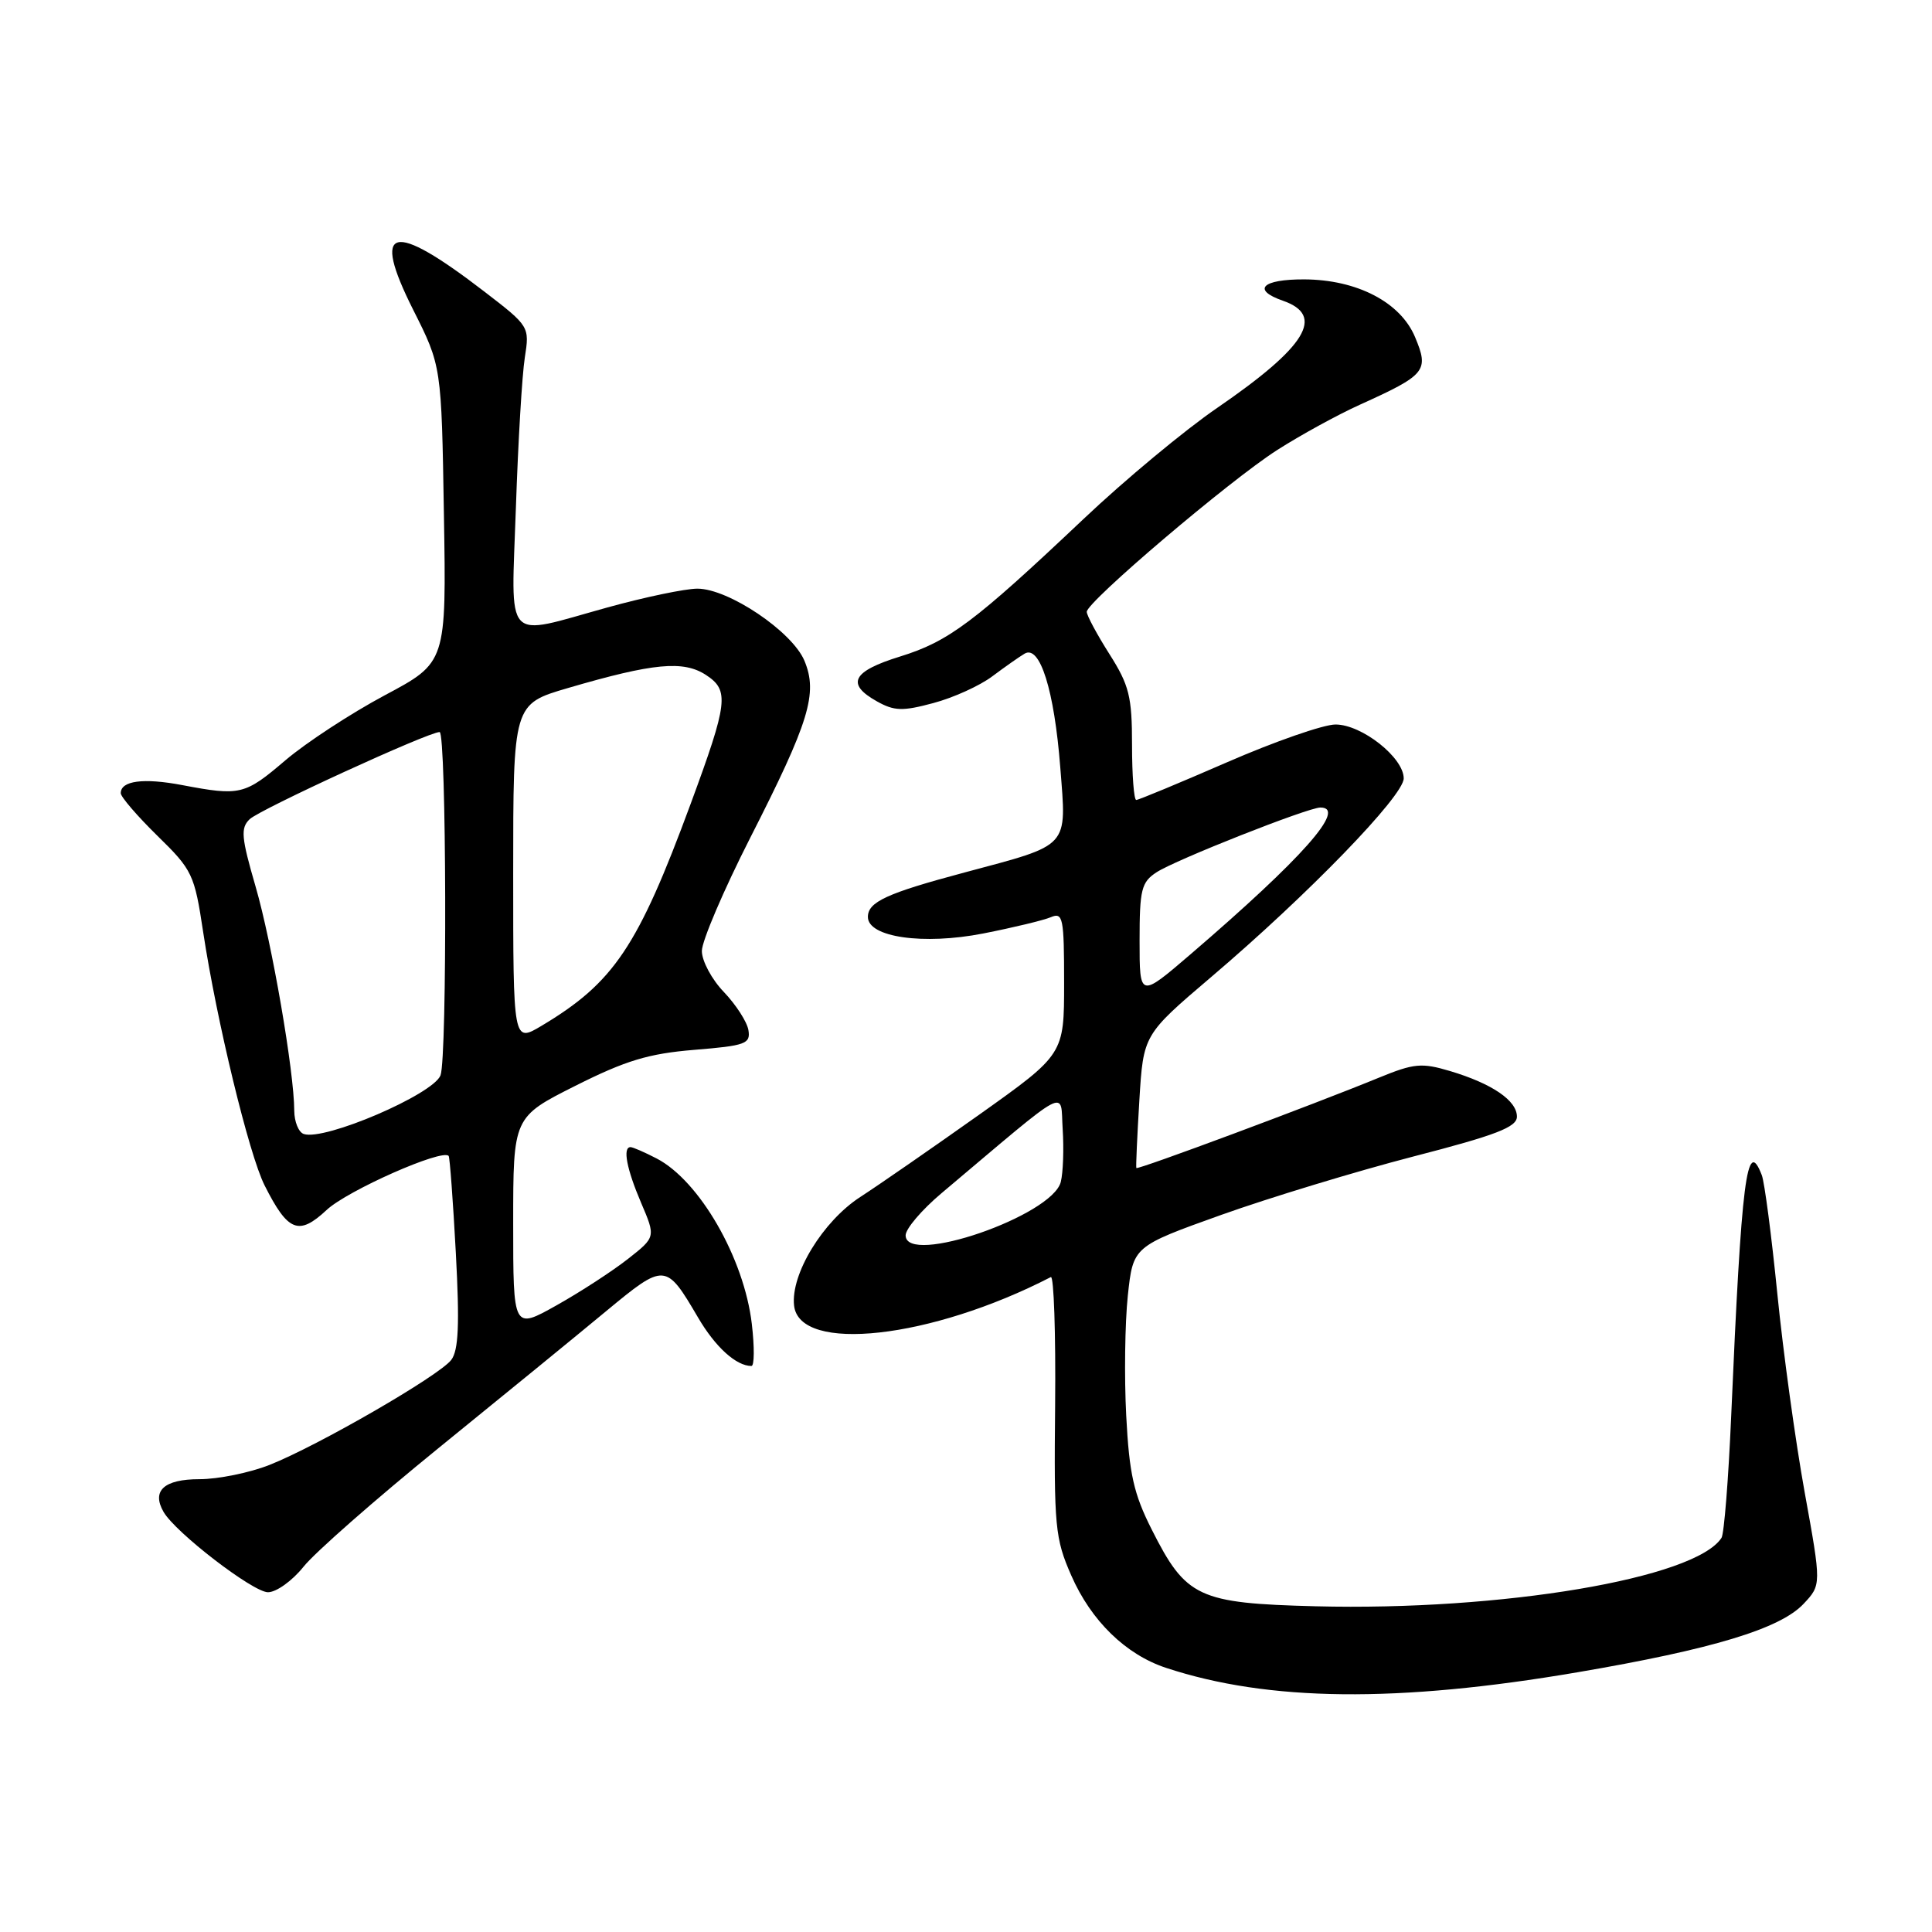 <?xml version="1.0" encoding="UTF-8" standalone="no"?>
<!DOCTYPE svg PUBLIC "-//W3C//DTD SVG 1.1//EN" "http://www.w3.org/Graphics/SVG/1.1/DTD/svg11.dtd" >
<svg xmlns="http://www.w3.org/2000/svg" xmlns:xlink="http://www.w3.org/1999/xlink" version="1.1" viewBox="0 0 256 256">
 <g >
 <path fill="currentColor"
d=" M 209.00 221.59 C 226.90 218.54 235.88 215.82 238.98 212.52 C 241.35 210.00 241.35 210.00 239.13 197.75 C 237.91 191.01 236.28 179.19 235.51 171.47 C 234.74 163.75 233.81 156.66 233.45 155.72 C 231.46 150.54 230.76 156.04 229.39 187.66 C 229.03 196.00 228.45 203.25 228.11 203.77 C 224.64 209.15 198.99 213.47 174.32 212.84 C 158.76 212.44 157.15 211.68 152.61 202.67 C 150.22 197.94 149.63 195.30 149.23 187.59 C 148.96 182.45 149.06 175.30 149.44 171.70 C 150.14 165.16 150.14 165.16 161.82 160.98 C 168.24 158.69 179.69 155.21 187.25 153.25 C 198.26 150.41 201.00 149.35 201.00 147.96 C 201.00 145.83 197.72 143.59 192.14 141.92 C 188.38 140.80 187.37 140.89 182.71 142.80 C 173.92 146.41 150.71 155.05 150.57 154.77 C 150.50 154.62 150.68 150.59 150.97 145.81 C 151.50 137.11 151.50 137.11 160.50 129.45 C 173.32 118.55 186.00 105.46 186.00 103.14 C 186.00 100.39 180.45 96.00 176.96 96.00 C 175.38 96.00 168.91 98.25 162.60 101.00 C 156.28 103.75 150.86 106.00 150.56 106.00 C 150.25 106.00 150.00 102.71 150.00 98.70 C 150.00 92.30 149.63 90.80 147.00 86.66 C 145.35 84.06 144.00 81.54 144.00 81.07 C 144.00 79.75 162.92 63.67 169.22 59.64 C 172.30 57.67 177.22 54.97 180.16 53.64 C 188.96 49.66 189.38 49.15 187.50 44.66 C 185.57 40.05 179.82 37.05 172.81 37.02 C 167.22 37.00 165.83 38.40 170.00 39.85 C 175.63 41.81 173.11 45.93 161.31 54.03 C 157.01 56.97 149.02 63.61 143.55 68.79 C 129.08 82.47 125.70 85.00 119.27 86.99 C 112.93 88.95 112.06 90.62 116.19 92.93 C 118.49 94.22 119.59 94.26 123.67 93.16 C 126.31 92.46 129.82 90.87 131.48 89.62 C 133.14 88.38 135.07 87.02 135.77 86.61 C 137.80 85.41 139.70 91.48 140.49 101.66 C 141.33 112.47 141.91 111.83 127.80 115.61 C 117.50 118.36 115.00 119.51 115.00 121.50 C 115.00 124.19 122.34 125.25 130.29 123.69 C 134.26 122.91 138.29 121.94 139.25 121.53 C 140.85 120.85 141.00 121.62 141.00 130.24 C 141.00 139.70 141.00 139.70 129.75 147.70 C 123.56 152.09 116.47 157.00 114.00 158.60 C 109.03 161.82 104.75 168.84 105.22 173.00 C 105.93 179.34 123.36 177.41 139.24 169.22 C 139.64 169.01 139.90 176.64 139.81 186.17 C 139.65 202.28 139.80 203.87 141.95 208.76 C 144.58 214.77 149.17 219.24 154.51 221.00 C 168.04 225.47 185.20 225.65 209.00 221.59 Z  M 40.21 207.61 C 41.69 205.74 49.76 198.66 58.13 191.86 C 66.51 185.06 76.49 176.91 80.31 173.74 C 88.09 167.30 88.23 167.31 92.49 174.57 C 94.78 178.49 97.55 181.00 99.57 181.00 C 99.96 181.00 99.98 178.49 99.62 175.43 C 98.60 166.71 92.68 156.44 87.00 153.50 C 85.40 152.67 83.85 152.00 83.55 152.00 C 82.48 152.00 83.03 154.89 84.95 159.38 C 86.89 163.92 86.89 163.92 83.20 166.82 C 81.16 168.42 76.91 171.19 73.75 172.96 C 68.00 176.19 68.00 176.19 68.00 162.11 C 68.00 148.02 68.00 148.02 76.25 143.87 C 82.92 140.52 85.93 139.61 92.00 139.11 C 98.78 138.56 99.47 138.31 99.17 136.50 C 98.99 135.40 97.52 133.13 95.92 131.45 C 94.31 129.78 93.00 127.33 93.00 126.01 C 93.00 124.69 95.88 117.96 99.39 111.05 C 107.26 95.60 108.39 91.88 106.59 87.55 C 104.97 83.68 96.53 78.00 92.41 78.00 C 90.80 78.00 85.44 79.12 80.49 80.49 C 66.57 84.34 67.74 85.60 68.36 67.25 C 68.65 58.59 69.18 49.65 69.54 47.38 C 70.18 43.28 70.15 43.23 64.21 38.66 C 51.89 29.18 49.14 29.88 54.75 41.05 C 58.50 48.50 58.50 48.50 58.82 68.14 C 59.15 87.78 59.15 87.78 50.98 92.13 C 46.49 94.53 40.57 98.40 37.82 100.74 C 32.43 105.34 31.84 105.49 24.15 104.03 C 19.00 103.05 16.00 103.45 16.00 105.10 C 16.00 105.59 18.19 108.13 20.86 110.75 C 25.50 115.28 25.77 115.86 26.92 123.50 C 28.70 135.24 32.99 152.97 35.06 157.07 C 38.16 163.22 39.58 163.78 43.29 160.32 C 46.04 157.75 58.62 152.18 59.45 153.17 C 59.60 153.35 60.03 159.13 60.40 166.01 C 60.91 175.51 60.76 178.93 59.79 180.20 C 58.18 182.30 42.13 191.57 35.71 194.11 C 33.08 195.15 28.90 196.00 26.43 196.00 C 21.74 196.00 20.06 197.53 21.67 200.33 C 23.23 203.06 33.50 210.96 35.50 210.98 C 36.60 210.99 38.72 209.47 40.21 207.61 Z  M 120.00 163.69 C 120.00 162.82 122.14 160.31 124.75 158.11 C 142.14 143.46 140.46 144.34 140.81 149.62 C 140.98 152.23 140.87 155.38 140.56 156.61 C 139.43 161.10 120.00 167.80 120.00 163.69 Z  M 151.00 124.65 C 151.00 117.87 151.24 116.89 153.25 115.58 C 155.75 113.94 173.33 107.00 174.96 107.00 C 178.53 107.00 172.62 113.68 157.75 126.45 C 151.00 132.24 151.00 132.24 151.00 124.65 Z  M 40.25 150.26 C 39.56 150.03 39.00 148.63 38.99 147.17 C 38.98 142.02 36.03 124.91 33.86 117.45 C 31.97 110.95 31.86 109.72 33.08 108.55 C 34.46 107.23 56.75 97.00 58.25 97.00 C 59.16 97.00 59.27 140.14 58.37 142.49 C 57.39 145.02 42.99 151.20 40.25 150.26 Z  M 68.00 115.73 C 68.00 93.29 68.00 93.29 75.25 91.17 C 86.59 87.85 90.55 87.48 93.55 89.44 C 96.66 91.48 96.47 93.07 91.52 106.50 C 84.52 125.47 81.35 130.20 71.75 135.93 C 68.00 138.16 68.00 138.16 68.00 115.73 Z "/>
</g>
</svg>